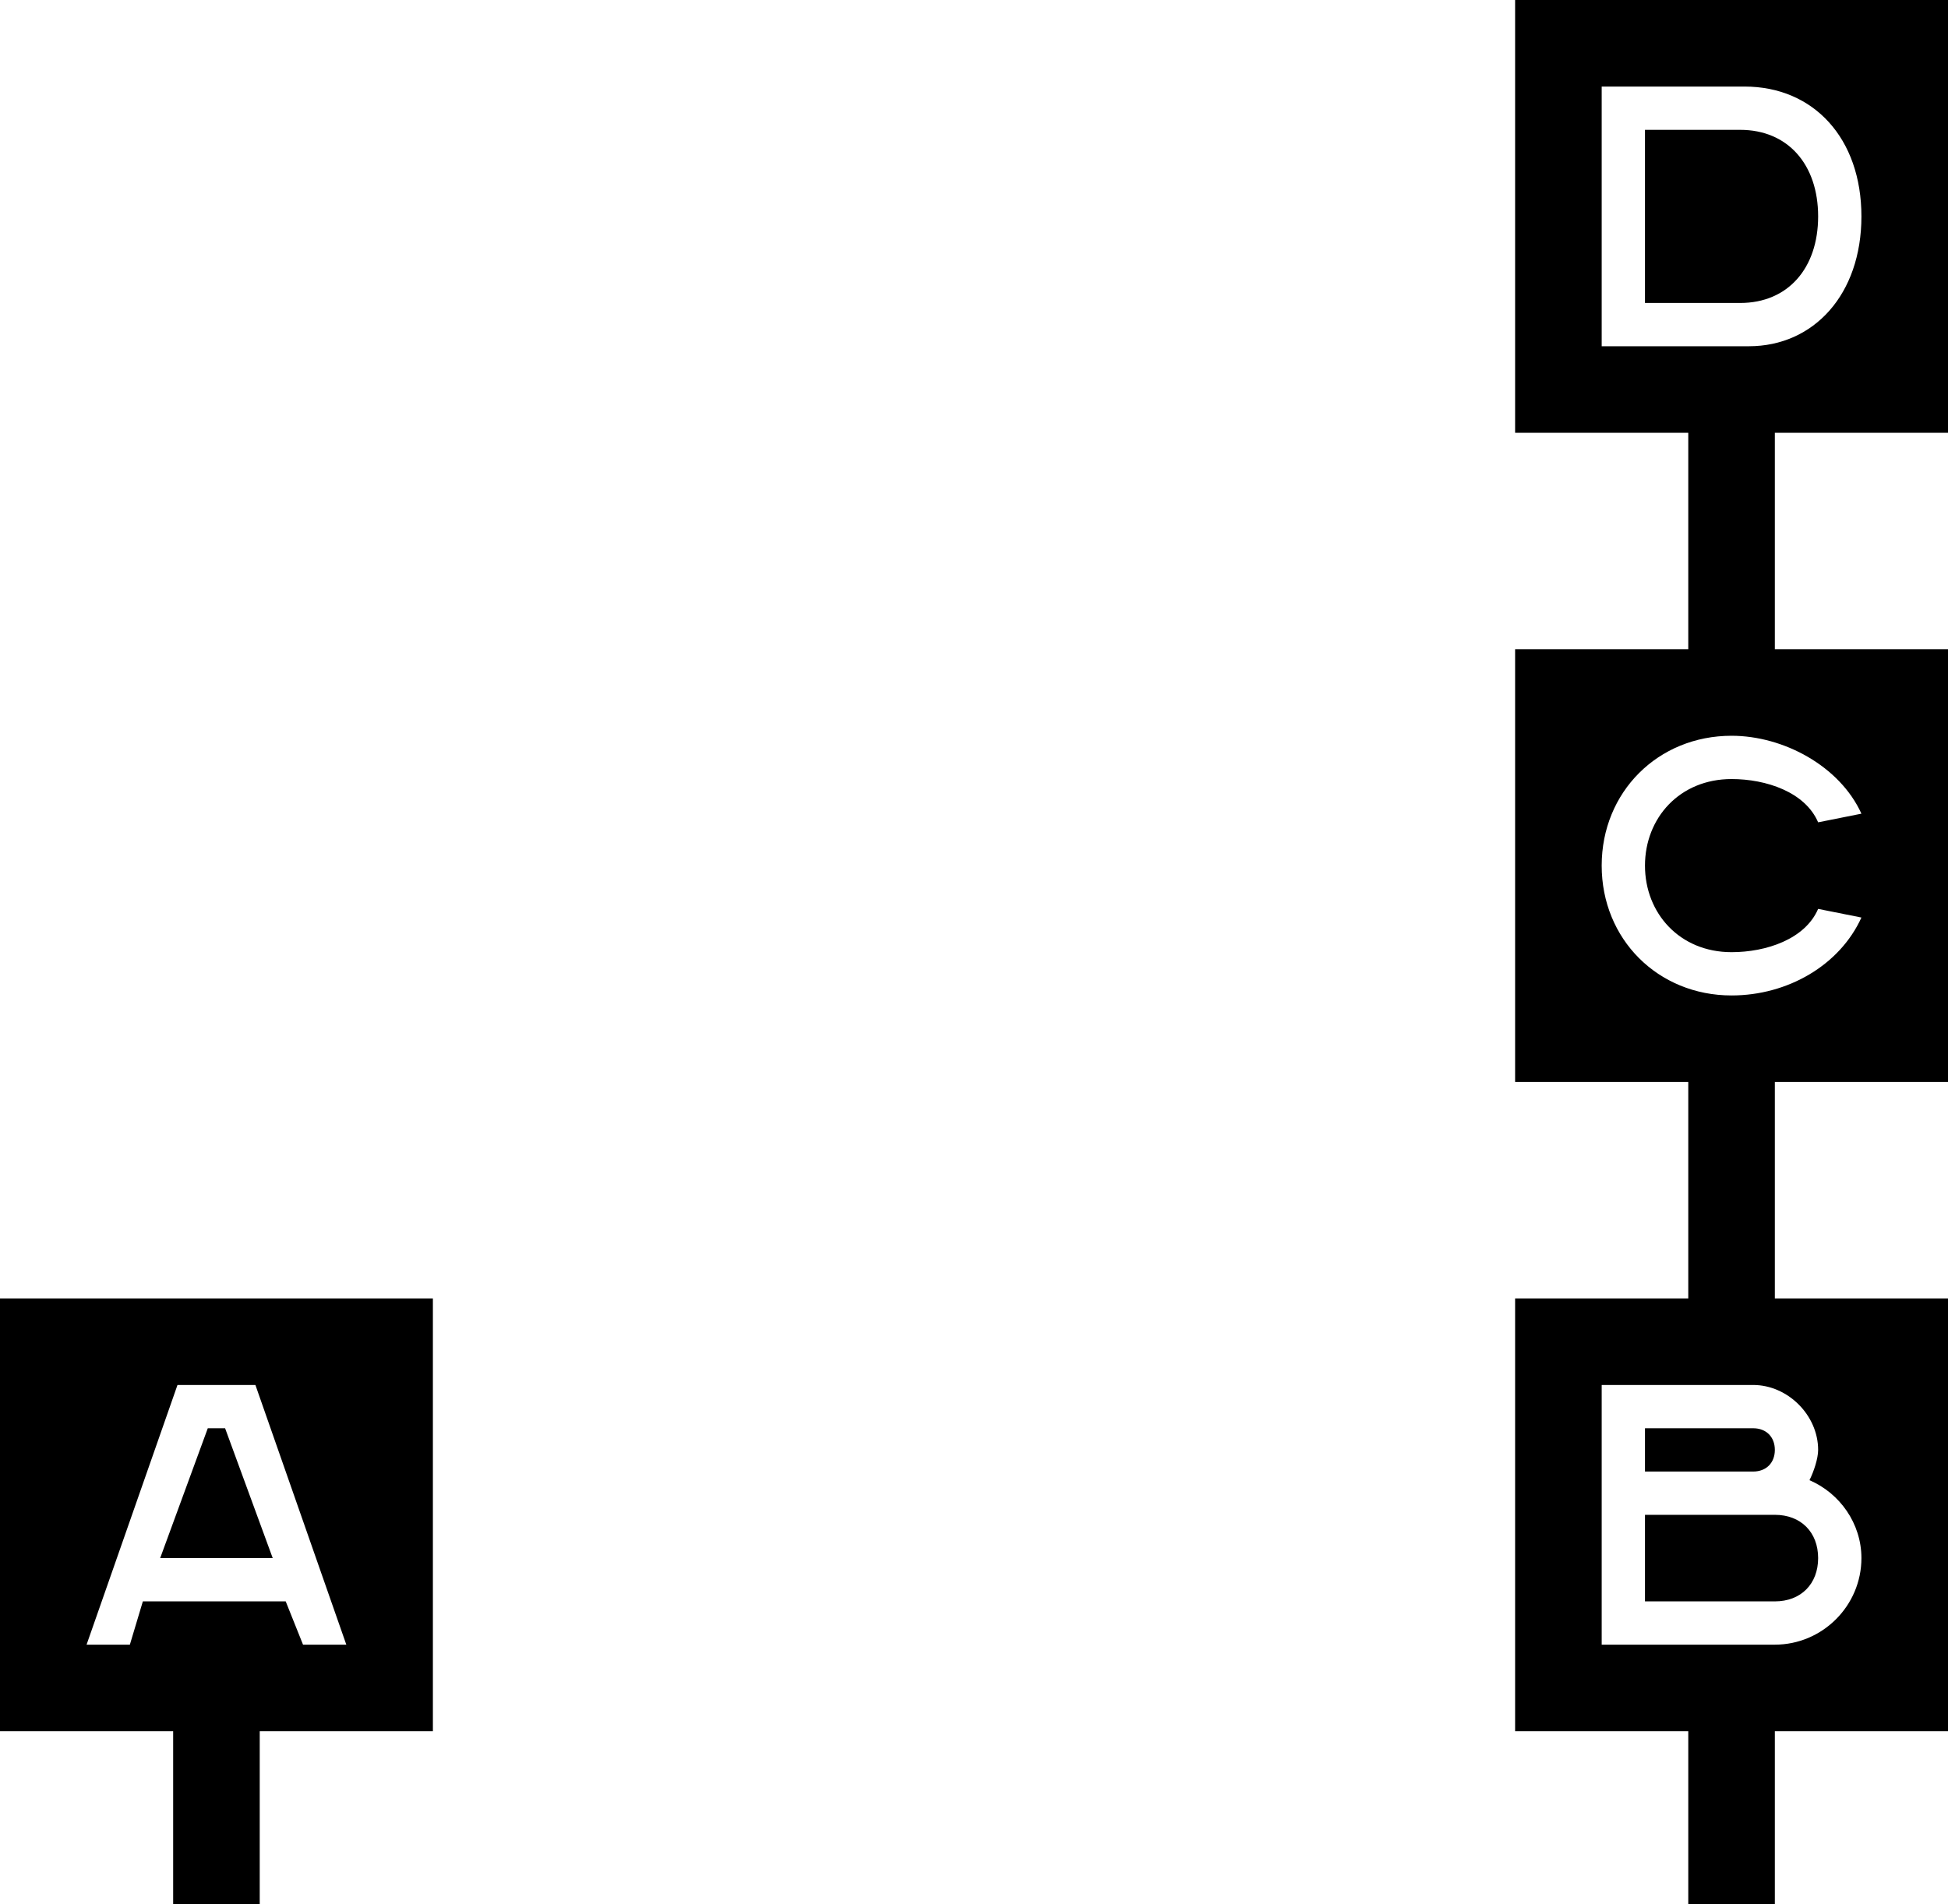 <?xml version="1.0" encoding="utf-8"?>
<!-- Generator: Adobe Illustrator 21.0.0, SVG Export Plug-In . SVG Version: 6.00 Build 0)  -->
<svg version="1.1" id="Layer_1" xmlns="http://www.w3.org/2000/svg" xmlns:xlink="http://www.w3.org/1999/xlink" x="0px" y="0px"
	 viewBox="0 0 45 44" style="enable-background:new 0 0 45 44;" xml:space="preserve">
<g>
	<path d="M0,40h4v4h2v-4h4V30H0V40z M4.1,32h1.8L8,38H7l-0.4-1H3.3L3,38H2L4.1,32z"/>
	<polygon points="5.2,33 4.8,33 3.7,36 6.3,36 	"/>
	<path d="M38,33v1h2.5c0.3,0,0.5-0.2,0.5-0.5S40.8,33,40.5,33H38z"/>
	<path d="M38,35v2h3c0.6,0,1-0.4,1-1s-0.4-1-1-1H38z"/>
	<path d="M42,5c0-1.2-0.7-2-1.8-2H38v4h2.2C41.3,7,42,6.2,42,5z"/>
	<path d="M45,10V0H35v10h4v5h-4v10h4v5h-4v10h4v4h2v-4h4V30h-4v-5h4V15h-4v-5H45z M42,33.5c0,0.2-0.1,0.5-0.2,0.7
		c0.7,0.3,1.2,1,1.2,1.8c0,1.1-0.9,2-2,2h-4v-3v-1v-2h2h1.5C41.3,32,42,32.7,42,33.5z M43,18.8L42,19c-0.3-0.7-1.2-1-2-1
		c-1.2,0-2,0.9-2,2s0.8,2,2,2c0.8,0,1.7-0.3,2-1l1,0.2c-0.5,1.1-1.7,1.8-3,1.8c-1.7,0-3-1.3-3-3s1.3-3,3-3
		C41.2,17,42.5,17.7,43,18.8z M37,2h3.3C41.9,2,43,3.2,43,5s-1.1,3-2.6,3H37V2z"/>
</g>
</svg>
